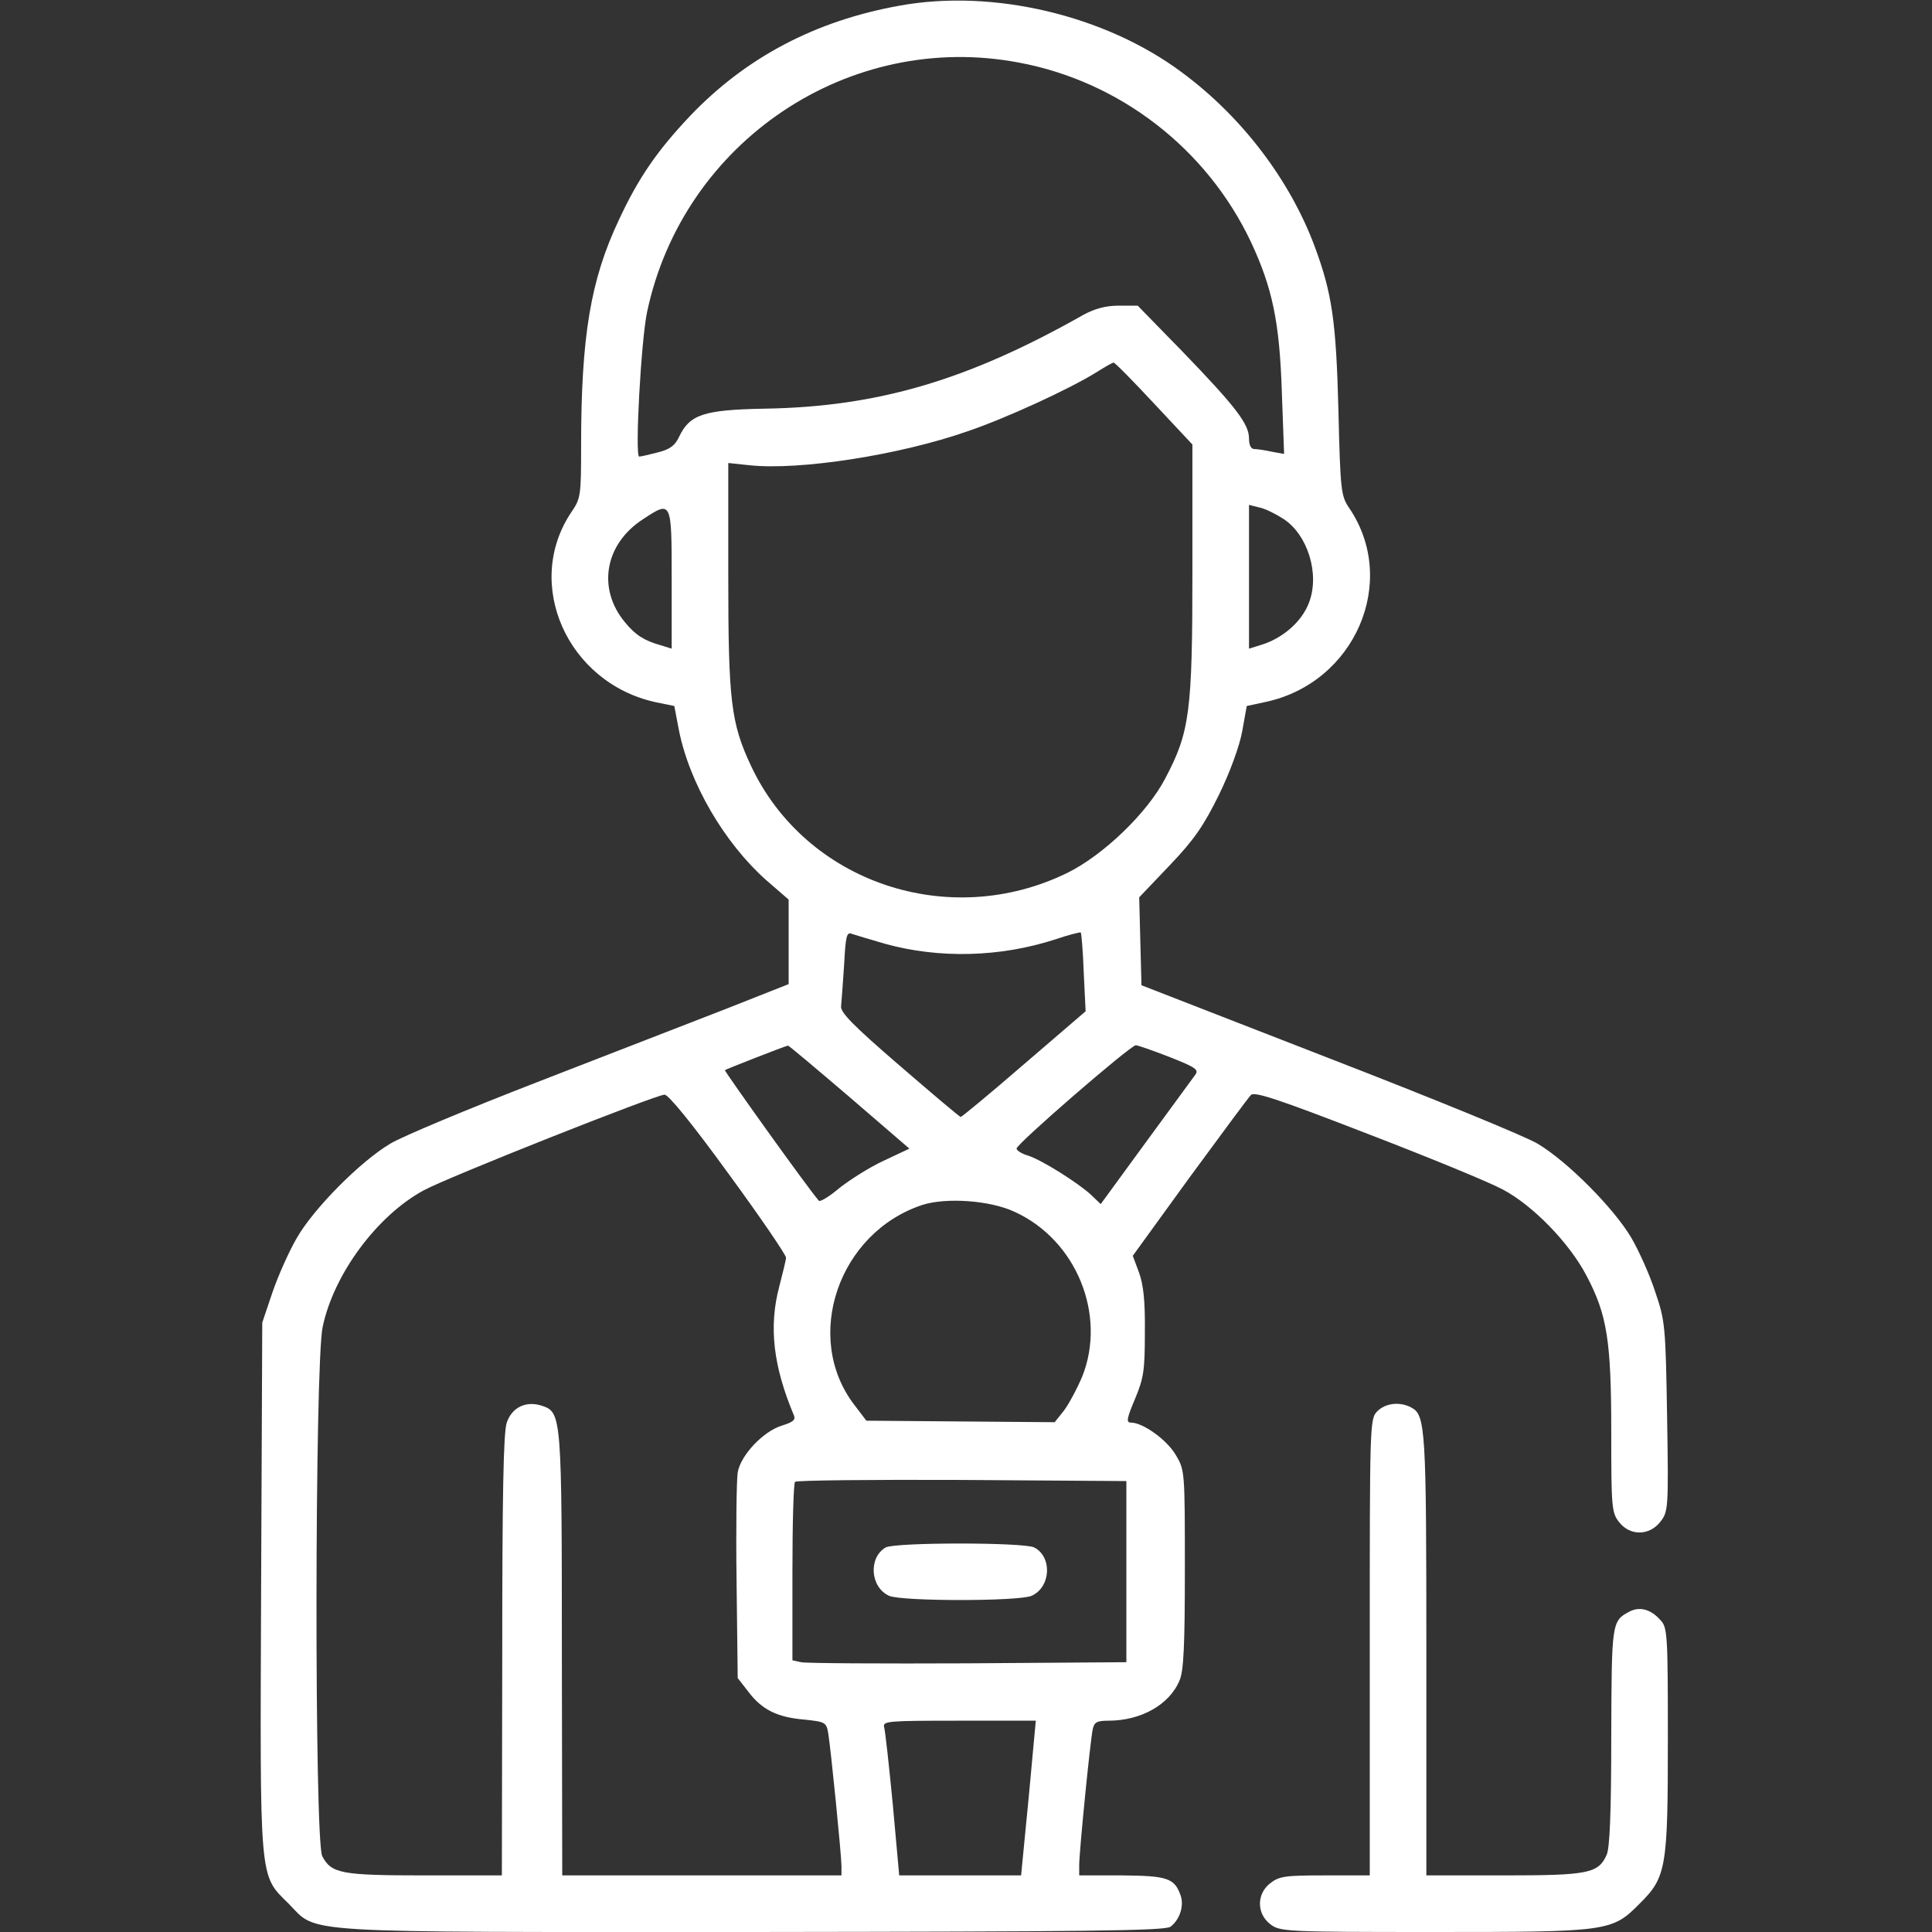 <?xml version="1.0" encoding="utf-8"?>
<!-- Generator: Adobe Illustrator 24.0.1, SVG Export Plug-In . SVG Version: 6.00 Build 0)  -->
<svg version="1.1" id="Capa_1" xmlns="http://www.w3.org/2000/svg" xmlns:xlink="http://www.w3.org/1999/xlink" x="0px" y="0px"
	 viewBox="0 0 512 512" style="enable-background:new 0 0 512 512;" xml:space="preserve">
<rect x="0" y="0" width="512" height="512" fill="#333333" stroke="none"/>
<style type="text/css">
	.st0{fill:#FFFFFF;}
</style>
<g transform="translate(0,512) scale(0.1,-0.1)">
	<path class="st0" d="M2384,5105c-223-40-407-137-555-292c-87-92-137-164-189-276c-75-159-100-308-100-599c0-130-1-139-25-174
		c-129-190-12-454,223-505l49-10l12-63c28-142,121-300,231-398l60-52v-112v-112l-167-66c-93-36-317-123-500-194s-358-144-389-163
		c-79-47-202-171-247-249c-21-36-50-101-65-145l-27-80l-3-699c-3-790-6-763,73-841c79-80,2-75,1229-75c879,1,1094,3,1108,14
		c25,19,37,57,26,85c-16,44-36,50-155,51h-113v28c0,33,29,328,36,360c4,18,11,22,42,22c86,0,162,43,188,107c11,24,14,96,14,294
		c0,259,0,263-24,303c-23,40-87,86-119,86c-13,0-11,11,11,63c23,55,26,75,26,177c1,83-4,127-16,159l-16,43l150,207
		c83,113,156,212,163,219c9,10,70-10,310-103c164-63,324-129,357-147c80-42,177-142,222-228c55-104,66-172,66-416
		c0-198,1-213,21-238c29-37,80-36,109,1c21,27,22,34,18,278c-4,239-5,254-31,330c-14,44-43,109-64,145c-46,78-169,202-248,249
		c-31,19-280,121-554,227l-496,193l-3,116l-3,117l81,85c65,68,90,105,130,186c29,59,55,130,62,169l12,67l51,11
		c236,51,352,319,221,513c-22,32-24,45-29,258c-6,238-17,312-63,436c-66,177-194,345-353,462C2928,5080,2631,5150,2384,5105z
		 M2701,4954c267-50,497-228,614-475c57-122,76-212,82-398l6-164l-33,6c-18,4-39,7-46,7c-9,0-14,11-14,28c0,38-34,83-176,230
		l-119,122h-50c-35,0-64-8-95-25c-306-173-544-243-843-248c-161-3-199-15-227-74c-11-24-25-34-57-42c-23-6-45-11-49-11
		c-12,0,5,310,21,384C1811,4745,2250,5040,2701,4954z M3058,4051l102-109v-335c0-374-7-427-72-550c-48-92-164-203-259-250
		c-314-154-694-26-839,284c-53,113-60,172-60,503v299l57-6c132-14,397,27,577,90c103,35,268,111,341,156c22,14,43,26,46,26
		C2954,4160,3002,4111,3058,4051z M3401,3745c65-42,97-147,68-222c-19-51-71-96-130-113l-29-9v191v190l28-7
		C3353,3772,3381,3758,3401,3745z M1780,3586v-185l-29,9c-43,12-67,27-94,60c-75,89-55,208,47,274C1780,3794,1780,3794,1780,3586z
		 M2345,2619c144-40,306-36,453,12c35,12,65,19,66,18c2-2,6-50,8-106l5-103l-163-140c-89-77-165-140-168-140s-76,62-163,137
		c-123,106-157,141-154,157c1,12,5,61,8,109c4,78,7,88,21,82C2267,2642,2307,2630,2345,2619z M2251,2213l159-137l-68-32
		c-37-17-89-50-117-72c-27-23-52-38-55-34c-32,37-251,344-249,346c4,3,160,64,167,65C2090,2350,2163,2288,2251,2213z M3099,2319
		c71-28,79-34,68-48c-7-10-66-90-131-179l-119-163l-26,25c-35,32-129,91-165,103c-17,5-31,13-32,19c-3,10,302,274,316,274
		C3015,2350,3055,2336,3099,2319z M1931,2009c85-116,153-216,152-222c0-7-9-41-18-77c-28-106-16-210,39-341c5-12-3-18-32-27
		c-49-15-109-78-117-124c-3-18-5-148-3-289l3-256l28-36c36-48,77-68,148-74c56-6,59-7,64-37c7-43,35-323,35-352v-24h-370h-370
		l-1,583c0,630-1,644-51,661c-43,15-81-3-95-44c-9-26-12-194-12-617l-1-583h-205c-221,0-247,5-271,51c-21,41-20,1302,1,1402
		c29,140,144,295,267,362c59,33,614,253,639,254C1771,2220,1836,2140,1931,2009z M2690,1908c163-75,243-273,178-436
		c-14-33-36-74-49-91l-24-30l-249,2l-250,2l-32,42c-137,179-42,457,181,530C2508,1947,2625,1939,2690,1908z M2985,955V715l-420-3
		c-231-1-430,0-442,3l-23,5v234c0,128,3,236,7,239c3,4,203,6,442,5l436-3V955z M2726,355l-20-205h-161h-162l-17,188
		c-10,103-20,195-23,205c-4,16,10,17,199,17h203L2726,355z"/>
	<path class="st0" d="M2347,1019c-46-27-41-105,9-128c33-15,345-15,378,0c51,23,55,103,7,128C2715,1033,2371,1033,2347,1019z"/>
	<path class="st0" d="M3650,1380c-20-20-20-33-20-625V150h-119c-105,0-121-2-145-21c-36-28-36-80,0-108c26-20,37-21,434-21
		c462,0,472,1,545,75c71,70,75,95,75,435c0,281-1,297-20,317c-26,29-55,36-82,22c-47-25-47-29-48-331c0-201-4-295-12-313
		c-22-50-49-55-273-55h-205v584c0,601-2,636-40,656C3710,1406,3672,1402,3650,1380z"/>
</g>
</svg>
